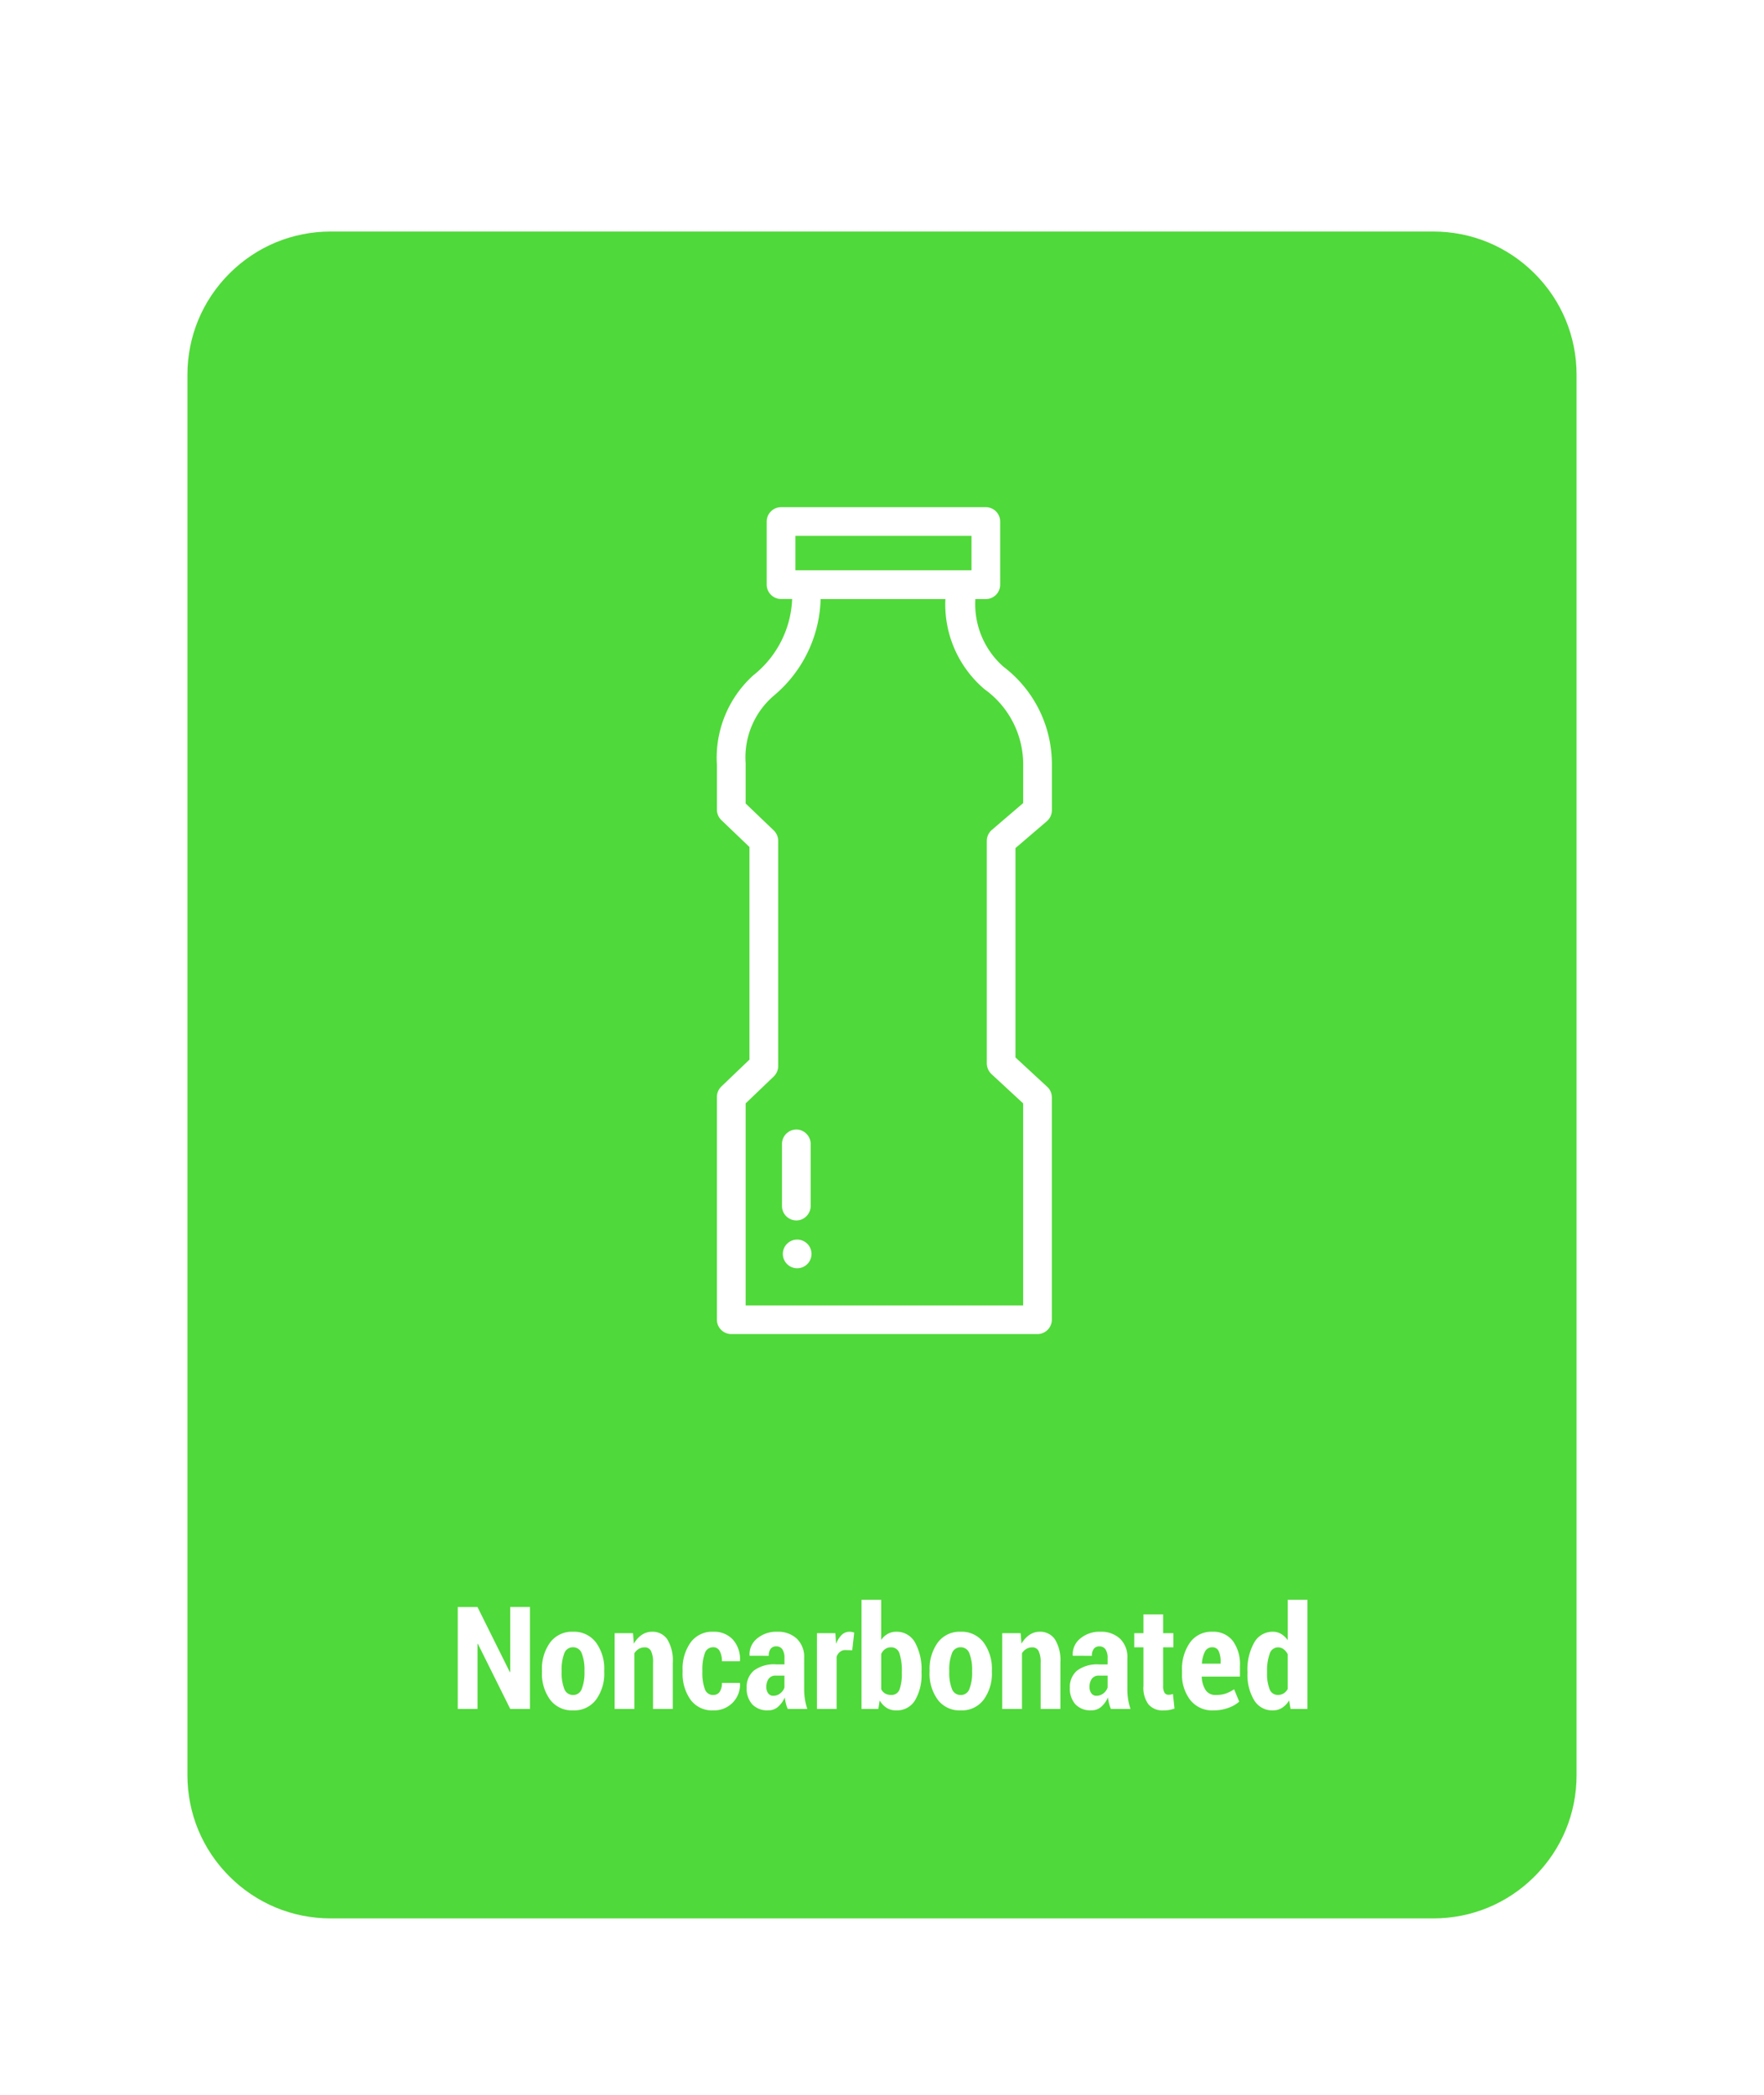 <svg xmlns="http://www.w3.org/2000/svg" xmlns:xlink="http://www.w3.org/1999/xlink" width="160" height="190" viewBox="0 0 160 190">
  <defs>
    <filter id="Trazado_7101" x="-2" y="2" width="164" height="191" filterUnits="userSpaceOnUse">
      <feOffset dy="2" input="SourceAlpha"/>
      <feGaussianBlur stdDeviation="6" result="blur"/>
      <feFlood flood-color="#44d62c" flood-opacity="0.651"/>
      <feComposite operator="in" in2="blur"/>
      <feComposite in="SourceGraphic"/>
    </filter>
    <clipPath id="clip-Noncarbonated2">
      <rect width="160" height="190"/>
    </clipPath>
  </defs>
  <g id="Noncarbonated2" clip-path="url(#clip-Noncarbonated2)">
    <g id="Grupo_1656" data-name="Grupo 1656" transform="translate(5720 12672)">
      <g id="Grupo_1653" data-name="Grupo 1653">
        <g id="Grupo_1647" data-name="Grupo 1647" transform="translate(831 -505)">
          <g transform="matrix(1, 0, 0, 1, -6551, -12167)" filter="url(#Trazado_7101)">
            <g id="Trazado_7101-2" data-name="Trazado 7101" transform="translate(16 18)" fill="#44d62c" opacity="0.93">
              <path d="M 114 154.5 L 14 154.5 C 10.394 154.5 7.004 153.096 4.454 150.546 C 1.904 147.996 0.5 144.606 0.5 141 L 0.5 14 C 0.5 10.394 1.904 7.004 4.454 4.454 C 7.004 1.904 10.394 0.5 14 0.5 L 114 0.5 C 117.606 0.5 120.996 1.904 123.546 4.454 C 126.096 7.004 127.5 10.394 127.5 14 L 127.5 141 C 127.5 144.606 126.096 147.996 123.546 150.546 C 120.996 153.096 117.606 154.5 114 154.5 Z" stroke="none"/>
              <path d="M 14 1 C 10.528 1 7.263 2.352 4.808 4.808 C 2.352 7.263 1 10.528 1 14 L 1 141 C 1 144.472 2.352 147.737 4.808 150.192 C 7.263 152.648 10.528 154 14 154 L 114 154 C 117.472 154 120.737 152.648 123.192 150.192 C 125.648 147.737 127 144.472 127 141 L 127 14 C 127 10.528 125.648 7.263 123.192 4.808 C 120.737 2.352 117.472 1 114 1 L 14 1 M 14 0 L 114 0 C 121.732 0 128 6.268 128 14 L 128 141 C 128 148.732 121.732 155 114 155 L 14 155 C 6.268 155 0 148.732 0 141 L 0 14 C 0 6.268 6.268 0 14 0 Z" stroke="none" fill="#fff"/>
            </g>
          </g>
          <path id="Trazado_9441" data-name="Trazado 9441" d="M-31.929,0h-1.79l-2.933-5.9-.038.006V0h-1.79V-9.242h1.79l2.933,5.9.038-.006v-5.9h1.79Zm1.085-3.5a4.061,4.061,0,0,1,.74-2.523A2.459,2.459,0,0,1-28.025-7a2.478,2.478,0,0,1,2.082.974A4.024,4.024,0,0,1-25.194-3.5v.146A4.009,4.009,0,0,1-25.94-.835a2.469,2.469,0,0,1-2.073.968A2.483,2.483,0,0,1-30.1-.832a4.018,4.018,0,0,1-.743-2.52Zm1.784.146a4,4,0,0,0,.238,1.523.826.826,0,0,0,.809.565.816.816,0,0,0,.787-.565,3.955,3.955,0,0,0,.241-1.523V-3.5a3.989,3.989,0,0,0-.241-1.52.824.824,0,0,0-.8-.574.819.819,0,0,0-.8.578A4.042,4.042,0,0,0-29.06-3.5Zm6.475-3.517.076.958a2.334,2.334,0,0,1,.714-.8A1.644,1.644,0,0,1-20.852-7a1.608,1.608,0,0,1,1.374.682,3.665,3.665,0,0,1,.5,2.142V0h-1.79V-4.17a2.315,2.315,0,0,0-.187-1.095.615.615,0,0,0-.568-.321,1.04,1.04,0,0,0-.536.14,1.211,1.211,0,0,0-.4.394V0h-1.79V-6.868Zm7.287,5.6a.659.659,0,0,0,.578-.282,1.407,1.407,0,0,0,.2-.809H-12.9l.019.038a2.323,2.323,0,0,1-.67,1.761A2.361,2.361,0,0,1-15.3.133a2.42,2.42,0,0,1-2.066-.968,4.086,4.086,0,0,1-.72-2.5v-.184a4.092,4.092,0,0,1,.72-2.5A2.408,2.408,0,0,1-15.3-7a2.3,2.3,0,0,1,1.777.714,2.661,2.661,0,0,1,.641,1.927l-.013.032h-1.625a1.868,1.868,0,0,0-.2-.92.632.632,0,0,0-.584-.349.78.78,0,0,0-.774.568,4.313,4.313,0,0,0-.216,1.5v.184a4.321,4.321,0,0,0,.216,1.517A.783.783,0,0,0-15.3-1.263ZM-8.55,0a3.022,3.022,0,0,1-.168-.5,4.207,4.207,0,0,1-.1-.546,2.43,2.43,0,0,1-.6.844,1.322,1.322,0,0,1-.911.33,1.863,1.863,0,0,1-1.444-.549,2.143,2.143,0,0,1-.5-1.508,1.921,1.921,0,0,1,.663-1.558,3.03,3.03,0,0,1,1.984-.555h.781v-.571a1.384,1.384,0,0,0-.19-.79A.642.642,0,0,0-9.6-5.675a.6.6,0,0,0-.5.222,1.021,1.021,0,0,0-.171.635L-12-4.824l-.013-.038a1.83,1.83,0,0,1,.667-1.511A2.707,2.707,0,0,1-9.49-7a2.487,2.487,0,0,1,1.758.622A2.3,2.3,0,0,1-7.059-4.6v2.818a5.723,5.723,0,0,0,.07.914A5.366,5.366,0,0,0-6.773,0ZM-9.864-1.193a1,1,0,0,0,.635-.219,1.1,1.1,0,0,0,.381-.53V-3.021h-.781a.748.748,0,0,0-.657.292,1.245,1.245,0,0,0-.206.736.919.919,0,0,0,.171.578A.548.548,0,0,0-9.864-1.193ZM-2.7-5.319l-.609-.019a.776.776,0,0,0-.5.159,1,1,0,0,0-.308.444V0H-5.9V-6.868h1.669l.07.971a2.114,2.114,0,0,1,.5-.809A1,1,0,0,1-2.952-7a1.04,1.04,0,0,1,.222.022q.1.022.209.054ZM3.586-3.263A4.56,4.56,0,0,1,3-.787a1.911,1.911,0,0,1-1.717.92A1.587,1.587,0,0,1,.419-.1a1.942,1.942,0,0,1-.628-.67L-.33,0H-1.86V-9.9H-.076v3.644A1.784,1.784,0,0,1,.508-6.8,1.532,1.532,0,0,1,1.276-7,1.891,1.891,0,0,1,3-6.018,5.066,5.066,0,0,1,3.586-3.4ZM1.8-3.4a4.907,4.907,0,0,0-.209-1.612.771.771,0,0,0-.768-.578.908.908,0,0,0-.536.159,1.1,1.1,0,0,0-.359.444V-1.79a.927.927,0,0,0,.355.39,1.064,1.064,0,0,0,.546.13.758.758,0,0,0,.768-.508,4.186,4.186,0,0,0,.2-1.485Zm2.52-.1a4.061,4.061,0,0,1,.74-2.523A2.459,2.459,0,0,1,7.135-7a2.478,2.478,0,0,1,2.082.974A4.024,4.024,0,0,1,9.966-3.5v.146A4.009,4.009,0,0,1,9.22-.835,2.469,2.469,0,0,1,7.147.133,2.483,2.483,0,0,1,5.059-.832a4.018,4.018,0,0,1-.743-2.52ZM6.1-3.352a4,4,0,0,0,.238,1.523.826.826,0,0,0,.809.565.816.816,0,0,0,.787-.565,3.955,3.955,0,0,0,.241-1.523V-3.5a3.989,3.989,0,0,0-.241-1.52.824.824,0,0,0-.8-.574.819.819,0,0,0-.8.578A4.042,4.042,0,0,0,6.1-3.5Zm6.475-3.517.076.958a2.334,2.334,0,0,1,.714-.8A1.644,1.644,0,0,1,14.308-7a1.608,1.608,0,0,1,1.374.682,3.665,3.665,0,0,1,.5,2.142V0H14.39V-4.17A2.315,2.315,0,0,0,14.2-5.265a.615.615,0,0,0-.568-.321,1.04,1.04,0,0,0-.536.14,1.211,1.211,0,0,0-.4.394V0h-1.79V-6.868ZM20.763,0a3.021,3.021,0,0,1-.168-.5,4.206,4.206,0,0,1-.1-.546,2.43,2.43,0,0,1-.6.844,1.322,1.322,0,0,1-.911.33,1.863,1.863,0,0,1-1.444-.549,2.143,2.143,0,0,1-.5-1.508A1.921,1.921,0,0,1,17.7-3.482a3.03,3.03,0,0,1,1.984-.555h.781v-.571a1.384,1.384,0,0,0-.19-.79.642.642,0,0,0-.565-.276.6.6,0,0,0-.5.222,1.021,1.021,0,0,0-.171.635L17.31-4.824,17.3-4.862a1.83,1.83,0,0,1,.667-1.511A2.707,2.707,0,0,1,19.824-7a2.487,2.487,0,0,1,1.758.622A2.3,2.3,0,0,1,22.255-4.6v2.818a5.724,5.724,0,0,0,.07.914A5.366,5.366,0,0,0,22.541,0ZM19.449-1.193a1,1,0,0,0,.635-.219,1.1,1.1,0,0,0,.381-.53V-3.021h-.781a.748.748,0,0,0-.657.292,1.245,1.245,0,0,0-.206.736.919.919,0,0,0,.171.578A.548.548,0,0,0,19.449-1.193ZM25.5-8.576v1.708h.933v1.276H25.5v3.5a1.138,1.138,0,0,0,.127.622.4.4,0,0,0,.349.184A1.141,1.141,0,0,0,26.19-1.3a1.871,1.871,0,0,0,.2-.054l.14,1.32a3.142,3.142,0,0,1-.486.13,3,3,0,0,1-.524.041A1.688,1.688,0,0,1,24.181-.4a2.516,2.516,0,0,1-.467-1.682v-3.51h-.832V-6.868h.832V-8.576ZM30.069.133a2.542,2.542,0,0,1-2.107-.939,3.76,3.76,0,0,1-.749-2.418v-.26a4.162,4.162,0,0,1,.72-2.533A2.373,2.373,0,0,1,29.961-7a2.217,2.217,0,0,1,1.86.832,3.587,3.587,0,0,1,.647,2.26v.978H29a2.413,2.413,0,0,0,.346,1.212,1.041,1.041,0,0,0,.93.451,2.763,2.763,0,0,0,.892-.124,3.623,3.623,0,0,0,.771-.39L32.4-.66a2.968,2.968,0,0,1-.993.565A3.881,3.881,0,0,1,30.069.133Zm-.108-5.726a.717.717,0,0,0-.67.4,2.745,2.745,0,0,0-.276,1.089h1.7v-.159a2.226,2.226,0,0,0-.175-.978A.6.6,0,0,0,29.961-5.592Zm3.187,2.2A4.971,4.971,0,0,1,33.75-6,1.9,1.9,0,0,1,35.458-7a1.439,1.439,0,0,1,.746.2,1.97,1.97,0,0,1,.594.559V-9.9h1.79V0h-1.53l-.133-.774a2.037,2.037,0,0,1-.641.676,1.54,1.54,0,0,1-.838.232A1.91,1.91,0,0,1,33.75-.8a4.474,4.474,0,0,1-.6-2.466Zm1.777.133A3.787,3.787,0,0,0,35.153-1.8a.779.779,0,0,0,.755.53.979.979,0,0,0,.517-.136,1.042,1.042,0,0,0,.371-.4V-4.964a1.226,1.226,0,0,0-.375-.457.847.847,0,0,0-.508-.165.8.8,0,0,0-.755.6A4.452,4.452,0,0,0,34.925-3.4Z" transform="translate(-6471 -12012)" fill="#fff"/>
          <path id="Trazado_9442" data-name="Trazado 9442" d="M1.3,0A1.3,1.3,0,1,1,0,1.3,1.3,1.3,0,0,1,1.3,0Z" transform="translate(-6479.994 -12054.57)" fill="#fff"/>
          <path id="Trazado_6030" data-name="Trazado 6030" d="M111.957,53V48.771a11.092,11.092,0,0,0-4.392-8.8,7.56,7.56,0,0,1-2.552-6.059v-.076h.955a1.306,1.306,0,0,0,1.3-1.3V26.8a1.306,1.306,0,0,0-1.3-1.3H87.392a1.306,1.306,0,0,0-1.3,1.3v5.729a1.306,1.306,0,0,0,1.3,1.3H88.4a9.282,9.282,0,0,1-3.412,6.832c-.017.018-.034.035-.051.035a10.078,10.078,0,0,0-3.361,8.17v4.068a1.327,1.327,0,0,0,.41.956l2.542,2.434V75.607L81.985,78.04a1.327,1.327,0,0,0-.41.956V99.2a1.306,1.306,0,0,0,1.3,1.3h27.778a1.306,1.306,0,0,0,1.3-1.3V79.024a1.3,1.3,0,0,0-.423-.955l-2.875-2.656V56.42l2.84-2.43h0A1.321,1.321,0,0,0,111.957,53ZM88.694,28.1h15.972v3.125H88.694Zm20.66,24.239-2.84,2.433a1.322,1.322,0,0,0-.459.991v20.2a1.376,1.376,0,0,0,.423.956h0l2.875,2.659V97.9H84.18V79.578l2.542-2.433a1.327,1.327,0,0,0,.41-.956V55.767a1.327,1.327,0,0,0-.41-.956L84.18,52.378V48.71A7.36,7.36,0,0,1,86.7,42.628a11.829,11.829,0,0,0,4.282-8.794H102.3a10.088,10.088,0,0,0,3.475,8.116c.035.035.07.052.106.087a8.39,8.39,0,0,1,3.475,6.778Z" transform="translate(-6567.549 -12146.5)" fill="#fff"/>
          <path id="Trazado_6031" data-name="Trazado 6031" d="M103.048,212.281v-5.554a1.334,1.334,0,0,0-.978-1.306,1.308,1.308,0,0,0-1.626,1.262v5.642a1.308,1.308,0,0,0,1.626,1.262A1.334,1.334,0,0,0,103.048,212.281Z" transform="translate(-6580.515 -12269.933)" fill="#fff"/>
        </g>
      </g>
    </g>
  </g>
</svg>
